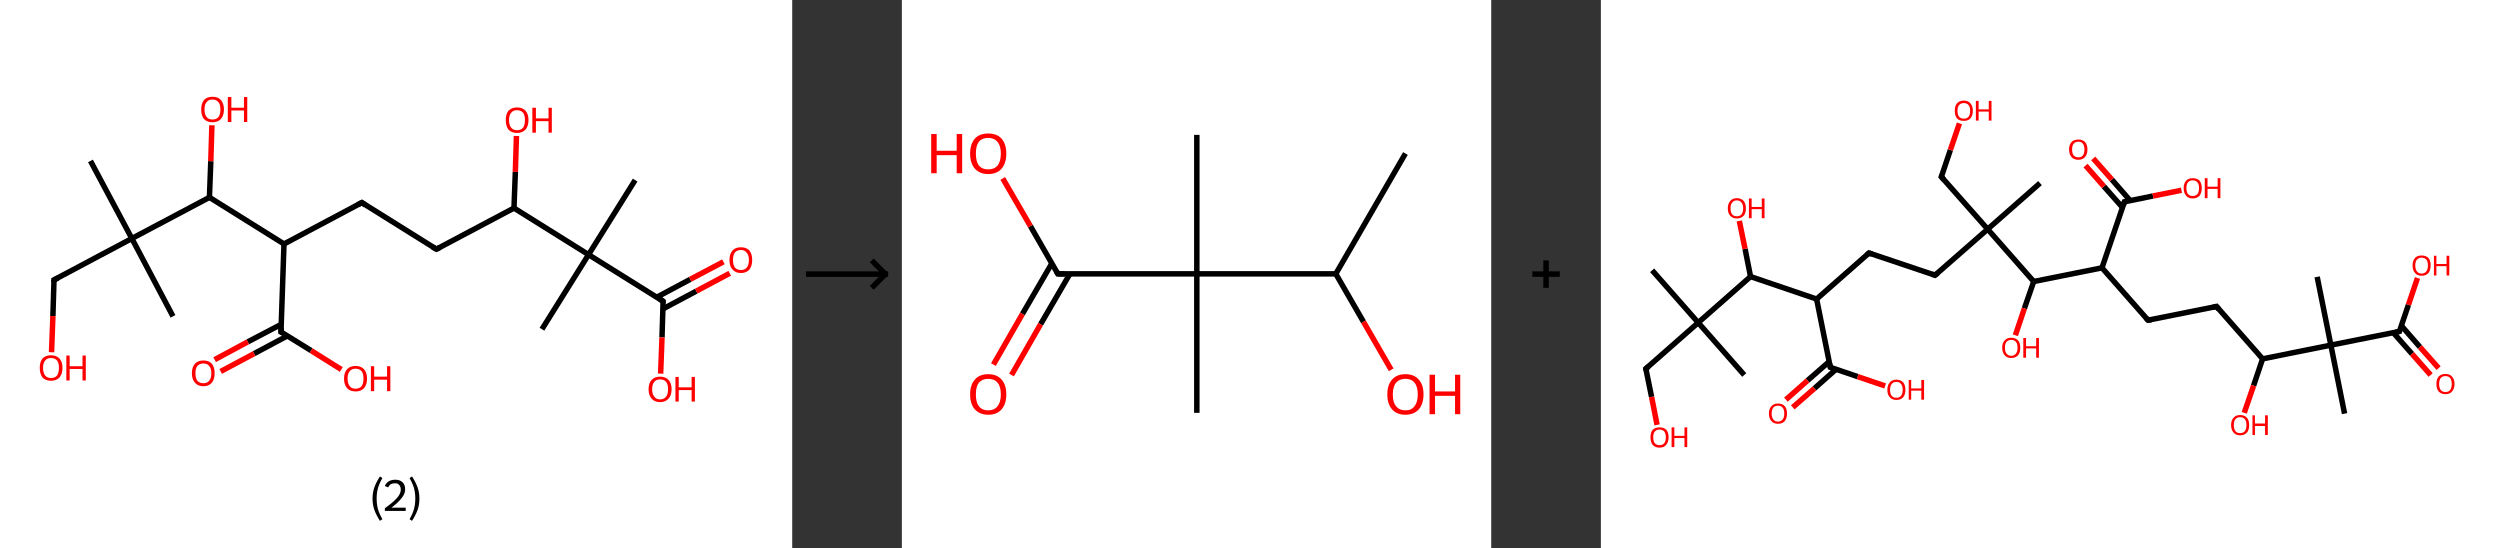 <?xml version='1.0' encoding='ASCII' standalone='yes'?>
<svg xmlns="http://www.w3.org/2000/svg" xmlns:xlink="http://www.w3.org/1999/xlink" version="1.1" width="912.0px" viewBox="0 0 912.0 200.0" height="200.0px">
  <rect x="0" y="0" width="912.0" height="200.0" fill="#333333" stroke="none"/>
  <g>
    <g transform="translate(0, 0) scale(1 1) "><!-- END OF HEADER -->
<rect style="opacity:1.0;fill:#FFFFFF;stroke:none" width="289.0" height="200.0" x="0.0" y="0.0"> </rect>
<path class="bond-0 atom-0 atom-1" d="M 33.0,58.7 L 48.1,87.0" style="fill:none;fill-rule:evenodd;stroke:#000000;stroke-width:2.0px;stroke-linecap:butt;stroke-linejoin:miter;stroke-opacity:1"/>
<path class="bond-1 atom-1 atom-2" d="M 48.1,87.0 L 63.1,115.4" style="fill:none;fill-rule:evenodd;stroke:#000000;stroke-width:2.0px;stroke-linecap:butt;stroke-linejoin:miter;stroke-opacity:1"/>
<path class="bond-2 atom-1 atom-3" d="M 48.1,87.0 L 19.7,102.1" style="fill:none;fill-rule:evenodd;stroke:#000000;stroke-width:2.0px;stroke-linecap:butt;stroke-linejoin:miter;stroke-opacity:1"/>
<path class="bond-3 atom-3 atom-4" d="M 19.7,102.1 L 19.3,115.3" style="fill:none;fill-rule:evenodd;stroke:#000000;stroke-width:2.0px;stroke-linecap:butt;stroke-linejoin:miter;stroke-opacity:1"/>
<path class="bond-3 atom-3 atom-4" d="M 19.3,115.3 L 18.8,128.5" style="fill:none;fill-rule:evenodd;stroke:#FF0000;stroke-width:2.0px;stroke-linecap:butt;stroke-linejoin:miter;stroke-opacity:1"/>
<path class="bond-4 atom-1 atom-5" d="M 48.1,87.0 L 76.4,72.0" style="fill:none;fill-rule:evenodd;stroke:#000000;stroke-width:2.0px;stroke-linecap:butt;stroke-linejoin:miter;stroke-opacity:1"/>
<path class="bond-5 atom-5 atom-6" d="M 76.4,72.0 L 76.9,58.8" style="fill:none;fill-rule:evenodd;stroke:#000000;stroke-width:2.0px;stroke-linecap:butt;stroke-linejoin:miter;stroke-opacity:1"/>
<path class="bond-5 atom-5 atom-6" d="M 76.9,58.8 L 77.3,45.7" style="fill:none;fill-rule:evenodd;stroke:#FF0000;stroke-width:2.0px;stroke-linecap:butt;stroke-linejoin:miter;stroke-opacity:1"/>
<path class="bond-6 atom-5 atom-7" d="M 76.4,72.0 L 103.6,89.0" style="fill:none;fill-rule:evenodd;stroke:#000000;stroke-width:2.0px;stroke-linecap:butt;stroke-linejoin:miter;stroke-opacity:1"/>
<path class="bond-7 atom-7 atom-8" d="M 103.6,89.0 L 132.0,73.9" style="fill:none;fill-rule:evenodd;stroke:#000000;stroke-width:2.0px;stroke-linecap:butt;stroke-linejoin:miter;stroke-opacity:1"/>
<path class="bond-8 atom-8 atom-9" d="M 132.0,73.9 L 159.2,90.9" style="fill:none;fill-rule:evenodd;stroke:#000000;stroke-width:2.0px;stroke-linecap:butt;stroke-linejoin:miter;stroke-opacity:1"/>
<path class="bond-9 atom-9 atom-10" d="M 159.2,90.9 L 187.5,75.9" style="fill:none;fill-rule:evenodd;stroke:#000000;stroke-width:2.0px;stroke-linecap:butt;stroke-linejoin:miter;stroke-opacity:1"/>
<path class="bond-10 atom-10 atom-11" d="M 187.5,75.9 L 188.0,62.7" style="fill:none;fill-rule:evenodd;stroke:#000000;stroke-width:2.0px;stroke-linecap:butt;stroke-linejoin:miter;stroke-opacity:1"/>
<path class="bond-10 atom-10 atom-11" d="M 188.0,62.7 L 188.4,49.6" style="fill:none;fill-rule:evenodd;stroke:#FF0000;stroke-width:2.0px;stroke-linecap:butt;stroke-linejoin:miter;stroke-opacity:1"/>
<path class="bond-11 atom-10 atom-12" d="M 187.5,75.9 L 214.7,92.9" style="fill:none;fill-rule:evenodd;stroke:#000000;stroke-width:2.0px;stroke-linecap:butt;stroke-linejoin:miter;stroke-opacity:1"/>
<path class="bond-12 atom-12 atom-13" d="M 214.7,92.9 L 197.7,120.1" style="fill:none;fill-rule:evenodd;stroke:#000000;stroke-width:2.0px;stroke-linecap:butt;stroke-linejoin:miter;stroke-opacity:1"/>
<path class="bond-13 atom-12 atom-14" d="M 214.7,92.9 L 231.7,65.7" style="fill:none;fill-rule:evenodd;stroke:#000000;stroke-width:2.0px;stroke-linecap:butt;stroke-linejoin:miter;stroke-opacity:1"/>
<path class="bond-14 atom-12 atom-15" d="M 214.7,92.9 L 241.9,109.9" style="fill:none;fill-rule:evenodd;stroke:#000000;stroke-width:2.0px;stroke-linecap:butt;stroke-linejoin:miter;stroke-opacity:1"/>
<path class="bond-15 atom-15 atom-16" d="M 241.8,112.7 L 254.0,106.2" style="fill:none;fill-rule:evenodd;stroke:#000000;stroke-width:2.0px;stroke-linecap:butt;stroke-linejoin:miter;stroke-opacity:1"/>
<path class="bond-15 atom-15 atom-16" d="M 254.0,106.2 L 266.2,99.7" style="fill:none;fill-rule:evenodd;stroke:#FF0000;stroke-width:2.0px;stroke-linecap:butt;stroke-linejoin:miter;stroke-opacity:1"/>
<path class="bond-15 atom-15 atom-16" d="M 239.6,108.4 L 251.8,101.9" style="fill:none;fill-rule:evenodd;stroke:#000000;stroke-width:2.0px;stroke-linecap:butt;stroke-linejoin:miter;stroke-opacity:1"/>
<path class="bond-15 atom-15 atom-16" d="M 251.8,101.9 L 263.9,95.5" style="fill:none;fill-rule:evenodd;stroke:#FF0000;stroke-width:2.0px;stroke-linecap:butt;stroke-linejoin:miter;stroke-opacity:1"/>
<path class="bond-16 atom-15 atom-17" d="M 241.9,109.9 L 241.5,123.1" style="fill:none;fill-rule:evenodd;stroke:#000000;stroke-width:2.0px;stroke-linecap:butt;stroke-linejoin:miter;stroke-opacity:1"/>
<path class="bond-16 atom-15 atom-17" d="M 241.5,123.1 L 241.0,136.3" style="fill:none;fill-rule:evenodd;stroke:#FF0000;stroke-width:2.0px;stroke-linecap:butt;stroke-linejoin:miter;stroke-opacity:1"/>
<path class="bond-17 atom-7 atom-18" d="M 103.6,89.0 L 102.5,121.1" style="fill:none;fill-rule:evenodd;stroke:#000000;stroke-width:2.0px;stroke-linecap:butt;stroke-linejoin:miter;stroke-opacity:1"/>
<path class="bond-18 atom-18 atom-19" d="M 102.6,118.3 L 90.4,124.7" style="fill:none;fill-rule:evenodd;stroke:#000000;stroke-width:2.0px;stroke-linecap:butt;stroke-linejoin:miter;stroke-opacity:1"/>
<path class="bond-18 atom-18 atom-19" d="M 90.4,124.7 L 78.3,131.2" style="fill:none;fill-rule:evenodd;stroke:#FF0000;stroke-width:2.0px;stroke-linecap:butt;stroke-linejoin:miter;stroke-opacity:1"/>
<path class="bond-18 atom-18 atom-19" d="M 104.9,122.5 L 92.7,129.0" style="fill:none;fill-rule:evenodd;stroke:#000000;stroke-width:2.0px;stroke-linecap:butt;stroke-linejoin:miter;stroke-opacity:1"/>
<path class="bond-18 atom-18 atom-19" d="M 92.7,129.0 L 80.5,135.5" style="fill:none;fill-rule:evenodd;stroke:#FF0000;stroke-width:2.0px;stroke-linecap:butt;stroke-linejoin:miter;stroke-opacity:1"/>
<path class="bond-19 atom-18 atom-20" d="M 102.5,121.1 L 113.5,127.9" style="fill:none;fill-rule:evenodd;stroke:#000000;stroke-width:2.0px;stroke-linecap:butt;stroke-linejoin:miter;stroke-opacity:1"/>
<path class="bond-19 atom-18 atom-20" d="M 113.5,127.9 L 124.5,134.8" style="fill:none;fill-rule:evenodd;stroke:#FF0000;stroke-width:2.0px;stroke-linecap:butt;stroke-linejoin:miter;stroke-opacity:1"/>
<path d="M 21.2,101.4 L 19.7,102.1 L 19.7,102.8" style="fill:none;stroke:#000000;stroke-width:2.0px;stroke-linecap:butt;stroke-linejoin:miter;stroke-opacity:1;"/>
<path d="M 130.5,74.7 L 132.0,73.9 L 133.3,74.8" style="fill:none;stroke:#000000;stroke-width:2.0px;stroke-linecap:butt;stroke-linejoin:miter;stroke-opacity:1;"/>
<path d="M 157.8,90.1 L 159.2,90.9 L 160.6,90.2" style="fill:none;stroke:#000000;stroke-width:2.0px;stroke-linecap:butt;stroke-linejoin:miter;stroke-opacity:1;"/>
<path d="M 240.6,109.0 L 241.9,109.9 L 241.9,110.5" style="fill:none;stroke:#000000;stroke-width:2.0px;stroke-linecap:butt;stroke-linejoin:miter;stroke-opacity:1;"/>
<path d="M 102.6,119.5 L 102.5,121.1 L 103.1,121.4" style="fill:none;stroke:#000000;stroke-width:2.0px;stroke-linecap:butt;stroke-linejoin:miter;stroke-opacity:1;"/>
<path class="atom-4" d="M 14.5 134.2 Q 14.5 132.0, 15.5 130.8 Q 16.6 129.6, 18.6 129.6 Q 20.6 129.6, 21.7 130.8 Q 22.8 132.0, 22.8 134.2 Q 22.8 136.4, 21.7 137.7 Q 20.6 138.9, 18.6 138.9 Q 16.6 138.9, 15.5 137.7 Q 14.5 136.4, 14.5 134.2 M 18.6 137.9 Q 20.0 137.9, 20.8 137.0 Q 21.5 136.0, 21.5 134.2 Q 21.5 132.4, 20.8 131.5 Q 20.0 130.6, 18.6 130.6 Q 17.2 130.6, 16.5 131.5 Q 15.7 132.4, 15.7 134.2 Q 15.7 136.0, 16.5 137.0 Q 17.2 137.9, 18.6 137.9 " fill="#FF0000"/>
<path class="atom-4" d="M 24.2 129.7 L 25.4 129.7 L 25.4 133.6 L 30.1 133.6 L 30.1 129.7 L 31.3 129.7 L 31.3 138.8 L 30.1 138.8 L 30.1 134.6 L 25.4 134.6 L 25.4 138.8 L 24.2 138.8 L 24.2 129.7 " fill="#FF0000"/>
<path class="atom-6" d="M 73.4 39.9 Q 73.4 37.8, 74.4 36.5 Q 75.5 35.3, 77.5 35.3 Q 79.6 35.3, 80.6 36.5 Q 81.7 37.8, 81.7 39.9 Q 81.7 42.1, 80.6 43.4 Q 79.5 44.6, 77.5 44.6 Q 75.5 44.6, 74.4 43.4 Q 73.4 42.2, 73.4 39.9 M 77.5 43.6 Q 78.9 43.6, 79.7 42.7 Q 80.4 41.8, 80.4 39.9 Q 80.4 38.1, 79.7 37.3 Q 78.9 36.3, 77.5 36.3 Q 76.1 36.3, 75.4 37.2 Q 74.6 38.1, 74.6 39.9 Q 74.6 41.8, 75.4 42.7 Q 76.1 43.6, 77.5 43.6 " fill="#FF0000"/>
<path class="atom-6" d="M 83.1 35.4 L 84.4 35.4 L 84.4 39.3 L 89.0 39.3 L 89.0 35.4 L 90.2 35.4 L 90.2 44.5 L 89.0 44.5 L 89.0 40.3 L 84.4 40.3 L 84.4 44.5 L 83.1 44.5 L 83.1 35.4 " fill="#FF0000"/>
<path class="atom-11" d="M 184.5 43.8 Q 184.5 41.6, 185.5 40.4 Q 186.6 39.2, 188.6 39.2 Q 190.7 39.2, 191.7 40.4 Q 192.8 41.6, 192.8 43.8 Q 192.8 46.0, 191.7 47.3 Q 190.6 48.5, 188.6 48.5 Q 186.6 48.5, 185.5 47.3 Q 184.5 46.0, 184.5 43.8 M 188.6 47.5 Q 190.0 47.5, 190.8 46.6 Q 191.5 45.6, 191.5 43.8 Q 191.5 42.0, 190.8 41.1 Q 190.0 40.2, 188.6 40.2 Q 187.2 40.2, 186.5 41.1 Q 185.7 42.0, 185.7 43.8 Q 185.7 45.7, 186.5 46.6 Q 187.2 47.5, 188.6 47.5 " fill="#FF0000"/>
<path class="atom-11" d="M 194.2 39.3 L 195.5 39.3 L 195.5 43.2 L 200.1 43.2 L 200.1 39.3 L 201.3 39.3 L 201.3 48.4 L 200.1 48.4 L 200.1 44.2 L 195.5 44.2 L 195.5 48.4 L 194.2 48.4 L 194.2 39.3 " fill="#FF0000"/>
<path class="atom-16" d="M 266.1 94.8 Q 266.1 92.7, 267.2 91.4 Q 268.3 90.2, 270.3 90.2 Q 272.3 90.2, 273.4 91.4 Q 274.4 92.7, 274.4 94.8 Q 274.4 97.0, 273.4 98.3 Q 272.3 99.6, 270.3 99.6 Q 268.3 99.6, 267.2 98.3 Q 266.1 97.1, 266.1 94.8 M 270.3 98.5 Q 271.7 98.5, 272.4 97.6 Q 273.2 96.7, 273.2 94.8 Q 273.2 93.1, 272.4 92.2 Q 271.7 91.2, 270.3 91.2 Q 268.9 91.2, 268.1 92.1 Q 267.4 93.0, 267.4 94.8 Q 267.4 96.7, 268.1 97.6 Q 268.9 98.5, 270.3 98.5 " fill="#FF0000"/>
<path class="atom-17" d="M 236.6 142.0 Q 236.6 139.8, 237.7 138.6 Q 238.8 137.4, 240.8 137.4 Q 242.8 137.4, 243.9 138.6 Q 245.0 139.8, 245.0 142.0 Q 245.0 144.2, 243.9 145.4 Q 242.8 146.7, 240.8 146.7 Q 238.8 146.7, 237.7 145.4 Q 236.6 144.2, 236.6 142.0 M 240.8 145.7 Q 242.2 145.7, 243.0 144.7 Q 243.7 143.8, 243.7 142.0 Q 243.7 140.2, 243.0 139.3 Q 242.2 138.4, 240.8 138.4 Q 239.4 138.4, 238.7 139.3 Q 237.9 140.2, 237.9 142.0 Q 237.9 143.8, 238.7 144.7 Q 239.4 145.7, 240.8 145.7 " fill="#FF0000"/>
<path class="atom-17" d="M 246.4 137.5 L 247.6 137.5 L 247.6 141.3 L 252.3 141.3 L 252.3 137.5 L 253.5 137.5 L 253.5 146.5 L 252.3 146.5 L 252.3 142.3 L 247.6 142.3 L 247.6 146.5 L 246.4 146.5 L 246.4 137.5 " fill="#FF0000"/>
<path class="atom-19" d="M 70.0 136.1 Q 70.0 134.0, 71.1 132.7 Q 72.2 131.5, 74.2 131.5 Q 76.2 131.5, 77.3 132.7 Q 78.3 134.0, 78.3 136.1 Q 78.3 138.4, 77.3 139.6 Q 76.2 140.9, 74.2 140.9 Q 72.2 140.9, 71.1 139.6 Q 70.0 138.4, 70.0 136.1 M 74.2 139.8 Q 75.6 139.8, 76.3 138.9 Q 77.1 138.0, 77.1 136.1 Q 77.1 134.4, 76.3 133.5 Q 75.6 132.6, 74.2 132.6 Q 72.8 132.6, 72.0 133.5 Q 71.3 134.4, 71.3 136.1 Q 71.3 138.0, 72.0 138.9 Q 72.8 139.8, 74.2 139.8 " fill="#FF0000"/>
<path class="atom-20" d="M 125.5 138.1 Q 125.5 135.9, 126.6 134.7 Q 127.7 133.5, 129.7 133.5 Q 131.7 133.5, 132.8 134.7 Q 133.9 135.9, 133.9 138.1 Q 133.9 140.3, 132.8 141.6 Q 131.7 142.8, 129.7 142.8 Q 127.7 142.8, 126.6 141.6 Q 125.5 140.3, 125.5 138.1 M 129.7 141.8 Q 131.1 141.8, 131.9 140.9 Q 132.6 139.9, 132.6 138.1 Q 132.6 136.3, 131.9 135.4 Q 131.1 134.5, 129.7 134.5 Q 128.3 134.5, 127.6 135.4 Q 126.8 136.3, 126.8 138.1 Q 126.8 139.9, 127.6 140.9 Q 128.3 141.8, 129.7 141.8 " fill="#FF0000"/>
<path class="atom-20" d="M 135.3 133.6 L 136.5 133.6 L 136.5 137.4 L 141.2 137.4 L 141.2 133.6 L 142.4 133.6 L 142.4 142.7 L 141.2 142.7 L 141.2 138.5 L 136.5 138.5 L 136.5 142.7 L 135.3 142.7 L 135.3 133.6 " fill="#FF0000"/>
<path class="legend" d="M 135.9 181.9 Q 135.9 179.6, 136.6 177.7 Q 137.3 175.8, 138.6 173.8 L 139.5 174.4 Q 138.4 176.3, 137.9 178.0 Q 137.4 179.7, 137.4 181.9 Q 137.4 184.0, 137.9 185.8 Q 138.4 187.5, 139.5 189.4 L 138.6 190.0 Q 137.3 188.0, 136.6 186.1 Q 135.9 184.2, 135.9 181.9 " fill="#000000"/>
<path class="legend" d="M 140.4 177.3 Q 140.8 176.2, 141.8 175.6 Q 142.8 175.0, 144.2 175.0 Q 145.9 175.0, 146.8 175.9 Q 147.8 176.8, 147.8 178.5 Q 147.8 180.2, 146.5 181.7 Q 145.3 183.3, 142.8 185.2 L 148.0 185.2 L 148.0 186.4 L 140.4 186.4 L 140.4 185.4 Q 142.5 183.9, 143.7 182.8 Q 145.0 181.6, 145.6 180.6 Q 146.2 179.6, 146.2 178.6 Q 146.2 177.5, 145.6 176.9 Q 145.1 176.3, 144.2 176.3 Q 143.2 176.3, 142.6 176.6 Q 142.0 177.0, 141.6 177.8 L 140.4 177.3 " fill="#000000"/>
<path class="legend" d="M 153.0 181.9 Q 153.0 184.2, 152.3 186.1 Q 151.6 188.0, 150.3 190.0 L 149.4 189.4 Q 150.5 187.5, 151.0 185.8 Q 151.5 184.0, 151.5 181.9 Q 151.5 179.7, 151.0 178.0 Q 150.5 176.3, 149.4 174.4 L 150.3 173.8 Q 151.6 175.8, 152.3 177.7 Q 153.0 179.6, 153.0 181.9 " fill="#000000"/>
</g>
    <g transform="translate(289.0, 0) scale(1 1) "><line x1="5" y1="100" x2="35" y2="100" style="stroke:rgb(0,0,0);stroke-width:2"/>
  <line x1="34" y1="100" x2="29" y2="95" style="stroke:rgb(0,0,0);stroke-width:2"/>
  <line x1="34" y1="100" x2="29" y2="105" style="stroke:rgb(0,0,0);stroke-width:2"/>
</g>
    <g transform="translate(329.0, 0) scale(1 1) "><!-- END OF HEADER -->
<rect style="opacity:1.0;fill:#FFFFFF;stroke:none" width="215.0" height="200.0" x="0.0" y="0.0"> </rect>
<path class="bond-0 atom-0 atom-1" d="M 183.7,56.0 L 158.3,99.9" style="fill:none;fill-rule:evenodd;stroke:#000000;stroke-width:2.0px;stroke-linecap:butt;stroke-linejoin:miter;stroke-opacity:1"/>
<path class="bond-1 atom-1 atom-2" d="M 158.3,99.9 L 168.4,117.4" style="fill:none;fill-rule:evenodd;stroke:#000000;stroke-width:2.0px;stroke-linecap:butt;stroke-linejoin:miter;stroke-opacity:1"/>
<path class="bond-1 atom-1 atom-2" d="M 168.4,117.4 L 178.5,134.9" style="fill:none;fill-rule:evenodd;stroke:#FF0000;stroke-width:2.0px;stroke-linecap:butt;stroke-linejoin:miter;stroke-opacity:1"/>
<path class="bond-2 atom-1 atom-3" d="M 158.3,99.9 L 107.6,99.9" style="fill:none;fill-rule:evenodd;stroke:#000000;stroke-width:2.0px;stroke-linecap:butt;stroke-linejoin:miter;stroke-opacity:1"/>
<path class="bond-3 atom-3 atom-4" d="M 107.6,99.9 L 107.6,49.2" style="fill:none;fill-rule:evenodd;stroke:#000000;stroke-width:2.0px;stroke-linecap:butt;stroke-linejoin:miter;stroke-opacity:1"/>
<path class="bond-4 atom-3 atom-5" d="M 107.6,99.9 L 107.6,150.6" style="fill:none;fill-rule:evenodd;stroke:#000000;stroke-width:2.0px;stroke-linecap:butt;stroke-linejoin:miter;stroke-opacity:1"/>
<path class="bond-5 atom-3 atom-6" d="M 107.6,99.9 L 56.9,99.9" style="fill:none;fill-rule:evenodd;stroke:#000000;stroke-width:2.0px;stroke-linecap:butt;stroke-linejoin:miter;stroke-opacity:1"/>
<path class="bond-6 atom-6 atom-7" d="M 54.7,96.1 L 44.0,114.5" style="fill:none;fill-rule:evenodd;stroke:#000000;stroke-width:2.0px;stroke-linecap:butt;stroke-linejoin:miter;stroke-opacity:1"/>
<path class="bond-6 atom-6 atom-7" d="M 44.0,114.5 L 33.4,133.0" style="fill:none;fill-rule:evenodd;stroke:#FF0000;stroke-width:2.0px;stroke-linecap:butt;stroke-linejoin:miter;stroke-opacity:1"/>
<path class="bond-6 atom-6 atom-7" d="M 61.3,99.9 L 50.6,118.3" style="fill:none;fill-rule:evenodd;stroke:#000000;stroke-width:2.0px;stroke-linecap:butt;stroke-linejoin:miter;stroke-opacity:1"/>
<path class="bond-6 atom-6 atom-7" d="M 50.6,118.3 L 40.0,136.8" style="fill:none;fill-rule:evenodd;stroke:#FF0000;stroke-width:2.0px;stroke-linecap:butt;stroke-linejoin:miter;stroke-opacity:1"/>
<path class="bond-7 atom-6 atom-8" d="M 56.9,99.9 L 46.9,82.5" style="fill:none;fill-rule:evenodd;stroke:#000000;stroke-width:2.0px;stroke-linecap:butt;stroke-linejoin:miter;stroke-opacity:1"/>
<path class="bond-7 atom-6 atom-8" d="M 46.9,82.5 L 36.8,65.1" style="fill:none;fill-rule:evenodd;stroke:#FF0000;stroke-width:2.0px;stroke-linecap:butt;stroke-linejoin:miter;stroke-opacity:1"/>
<path d="M 59.4,99.9 L 56.9,99.9 L 56.4,99.0" style="fill:none;stroke:#000000;stroke-width:2.0px;stroke-linecap:butt;stroke-linejoin:miter;stroke-opacity:1;"/>
<path class="atom-2" d="M 177.1 143.9 Q 177.1 140.4, 178.8 138.5 Q 180.5 136.5, 183.7 136.5 Q 186.9 136.5, 188.6 138.5 Q 190.3 140.4, 190.3 143.9 Q 190.3 147.3, 188.6 149.3 Q 186.8 151.3, 183.7 151.3 Q 180.5 151.3, 178.8 149.3 Q 177.1 147.4, 177.1 143.9 M 183.7 149.7 Q 185.9 149.7, 187.0 148.2 Q 188.2 146.7, 188.2 143.9 Q 188.2 141.0, 187.0 139.6 Q 185.9 138.2, 183.7 138.2 Q 181.5 138.2, 180.3 139.6 Q 179.1 141.0, 179.1 143.9 Q 179.1 146.8, 180.3 148.2 Q 181.5 149.7, 183.7 149.7 " fill="#FF0000"/>
<path class="atom-2" d="M 192.5 136.7 L 194.5 136.7 L 194.5 142.8 L 201.8 142.8 L 201.8 136.7 L 203.7 136.7 L 203.7 151.1 L 201.8 151.1 L 201.8 144.4 L 194.5 144.4 L 194.5 151.1 L 192.5 151.1 L 192.5 136.7 " fill="#FF0000"/>
<path class="atom-7" d="M 24.9 143.9 Q 24.9 140.4, 26.6 138.5 Q 28.3 136.5, 31.5 136.5 Q 34.7 136.5, 36.4 138.5 Q 38.1 140.4, 38.1 143.9 Q 38.1 147.3, 36.4 149.3 Q 34.7 151.3, 31.5 151.3 Q 28.4 151.3, 26.6 149.3 Q 24.9 147.4, 24.9 143.9 M 31.5 149.7 Q 33.7 149.7, 34.9 148.2 Q 36.1 146.7, 36.1 143.9 Q 36.1 141.0, 34.9 139.6 Q 33.7 138.2, 31.5 138.2 Q 29.3 138.2, 28.1 139.6 Q 27.0 141.0, 27.0 143.9 Q 27.0 146.8, 28.1 148.2 Q 29.3 149.7, 31.5 149.7 " fill="#FF0000"/>
<path class="atom-8" d="M 10.7 48.9 L 12.7 48.9 L 12.7 55.0 L 20.0 55.0 L 20.0 48.9 L 22.0 48.9 L 22.0 63.2 L 20.0 63.2 L 20.0 56.6 L 12.7 56.6 L 12.7 63.2 L 10.7 63.2 L 10.7 48.9 " fill="#FF0000"/>
<path class="atom-8" d="M 24.9 56.0 Q 24.9 52.6, 26.6 50.6 Q 28.3 48.7, 31.5 48.7 Q 34.7 48.7, 36.4 50.6 Q 38.1 52.6, 38.1 56.0 Q 38.1 59.5, 36.4 61.5 Q 34.7 63.5, 31.5 63.5 Q 28.4 63.5, 26.6 61.5 Q 24.9 59.5, 24.9 56.0 M 31.5 61.8 Q 33.7 61.8, 34.9 60.4 Q 36.1 58.9, 36.1 56.0 Q 36.1 53.2, 34.9 51.8 Q 33.7 50.3, 31.5 50.3 Q 29.3 50.3, 28.1 51.7 Q 27.0 53.2, 27.0 56.0 Q 27.0 58.9, 28.1 60.4 Q 29.3 61.8, 31.5 61.8 " fill="#FF0000"/>
</g>
    <g transform="translate(544.0, 0) scale(1 1) "><line x1="15" y1="100" x2="25" y2="100" style="stroke:rgb(0,0,0);stroke-width:2"/>
  <line x1="20" y1="95" x2="20" y2="105" style="stroke:rgb(0,0,0);stroke-width:2"/>
</g>
    <g transform="translate(584.0, 0) scale(1 1) "><!-- END OF HEADER -->
<rect style="opacity:1.0;fill:#FFFFFF;stroke:none" width="328.0" height="200.0" x="0.0" y="0.0"> </rect>
<path class="bond-0 atom-0 atom-1" d="M 18.7,98.6 L 35.5,117.7" style="fill:none;fill-rule:evenodd;stroke:#000000;stroke-width:2.0px;stroke-linecap:butt;stroke-linejoin:miter;stroke-opacity:1"/>
<path class="bond-1 atom-1 atom-2" d="M 35.5,117.7 L 52.3,136.8" style="fill:none;fill-rule:evenodd;stroke:#000000;stroke-width:2.0px;stroke-linecap:butt;stroke-linejoin:miter;stroke-opacity:1"/>
<path class="bond-2 atom-1 atom-3" d="M 35.5,117.7 L 16.4,134.5" style="fill:none;fill-rule:evenodd;stroke:#000000;stroke-width:2.0px;stroke-linecap:butt;stroke-linejoin:miter;stroke-opacity:1"/>
<path class="bond-3 atom-3 atom-4" d="M 16.4,134.5 L 18.5,144.8" style="fill:none;fill-rule:evenodd;stroke:#000000;stroke-width:2.0px;stroke-linecap:butt;stroke-linejoin:miter;stroke-opacity:1"/>
<path class="bond-3 atom-3 atom-4" d="M 18.5,144.8 L 20.5,155.0" style="fill:none;fill-rule:evenodd;stroke:#FF0000;stroke-width:2.0px;stroke-linecap:butt;stroke-linejoin:miter;stroke-opacity:1"/>
<path class="bond-4 atom-1 atom-5" d="M 35.5,117.7 L 54.6,100.9" style="fill:none;fill-rule:evenodd;stroke:#000000;stroke-width:2.0px;stroke-linecap:butt;stroke-linejoin:miter;stroke-opacity:1"/>
<path class="bond-5 atom-5 atom-6" d="M 54.6,100.9 L 52.6,90.8" style="fill:none;fill-rule:evenodd;stroke:#000000;stroke-width:2.0px;stroke-linecap:butt;stroke-linejoin:miter;stroke-opacity:1"/>
<path class="bond-5 atom-5 atom-6" d="M 52.6,90.8 L 50.5,80.6" style="fill:none;fill-rule:evenodd;stroke:#FF0000;stroke-width:2.0px;stroke-linecap:butt;stroke-linejoin:miter;stroke-opacity:1"/>
<path class="bond-6 atom-5 atom-7" d="M 54.6,100.9 L 78.7,109.1" style="fill:none;fill-rule:evenodd;stroke:#000000;stroke-width:2.0px;stroke-linecap:butt;stroke-linejoin:miter;stroke-opacity:1"/>
<path class="bond-7 atom-7 atom-8" d="M 78.7,109.1 L 97.8,92.3" style="fill:none;fill-rule:evenodd;stroke:#000000;stroke-width:2.0px;stroke-linecap:butt;stroke-linejoin:miter;stroke-opacity:1"/>
<path class="bond-8 atom-8 atom-9" d="M 97.8,92.3 L 121.9,100.4" style="fill:none;fill-rule:evenodd;stroke:#000000;stroke-width:2.0px;stroke-linecap:butt;stroke-linejoin:miter;stroke-opacity:1"/>
<path class="bond-9 atom-9 atom-10" d="M 121.9,100.4 L 141.1,83.6" style="fill:none;fill-rule:evenodd;stroke:#000000;stroke-width:2.0px;stroke-linecap:butt;stroke-linejoin:miter;stroke-opacity:1"/>
<path class="bond-10 atom-10 atom-11" d="M 141.1,83.6 L 160.2,66.8" style="fill:none;fill-rule:evenodd;stroke:#000000;stroke-width:2.0px;stroke-linecap:butt;stroke-linejoin:miter;stroke-opacity:1"/>
<path class="bond-11 atom-10 atom-12" d="M 141.1,83.6 L 124.2,64.5" style="fill:none;fill-rule:evenodd;stroke:#000000;stroke-width:2.0px;stroke-linecap:butt;stroke-linejoin:miter;stroke-opacity:1"/>
<path class="bond-12 atom-12 atom-13" d="M 124.2,64.5 L 127.5,54.7" style="fill:none;fill-rule:evenodd;stroke:#000000;stroke-width:2.0px;stroke-linecap:butt;stroke-linejoin:miter;stroke-opacity:1"/>
<path class="bond-12 atom-12 atom-13" d="M 127.5,54.7 L 130.8,45.0" style="fill:none;fill-rule:evenodd;stroke:#FF0000;stroke-width:2.0px;stroke-linecap:butt;stroke-linejoin:miter;stroke-opacity:1"/>
<path class="bond-13 atom-10 atom-14" d="M 141.1,83.6 L 157.9,102.7" style="fill:none;fill-rule:evenodd;stroke:#000000;stroke-width:2.0px;stroke-linecap:butt;stroke-linejoin:miter;stroke-opacity:1"/>
<path class="bond-14 atom-14 atom-15" d="M 157.9,102.7 L 154.5,112.5" style="fill:none;fill-rule:evenodd;stroke:#000000;stroke-width:2.0px;stroke-linecap:butt;stroke-linejoin:miter;stroke-opacity:1"/>
<path class="bond-14 atom-14 atom-15" d="M 154.5,112.5 L 151.2,122.3" style="fill:none;fill-rule:evenodd;stroke:#FF0000;stroke-width:2.0px;stroke-linecap:butt;stroke-linejoin:miter;stroke-opacity:1"/>
<path class="bond-15 atom-14 atom-16" d="M 157.9,102.7 L 182.8,97.7" style="fill:none;fill-rule:evenodd;stroke:#000000;stroke-width:2.0px;stroke-linecap:butt;stroke-linejoin:miter;stroke-opacity:1"/>
<path class="bond-16 atom-16 atom-17" d="M 182.8,97.7 L 199.6,116.8" style="fill:none;fill-rule:evenodd;stroke:#000000;stroke-width:2.0px;stroke-linecap:butt;stroke-linejoin:miter;stroke-opacity:1"/>
<path class="bond-17 atom-17 atom-18" d="M 199.6,116.8 L 224.6,111.8" style="fill:none;fill-rule:evenodd;stroke:#000000;stroke-width:2.0px;stroke-linecap:butt;stroke-linejoin:miter;stroke-opacity:1"/>
<path class="bond-18 atom-18 atom-19" d="M 224.6,111.8 L 241.4,130.9" style="fill:none;fill-rule:evenodd;stroke:#000000;stroke-width:2.0px;stroke-linecap:butt;stroke-linejoin:miter;stroke-opacity:1"/>
<path class="bond-19 atom-19 atom-20" d="M 241.4,130.9 L 238.1,140.7" style="fill:none;fill-rule:evenodd;stroke:#000000;stroke-width:2.0px;stroke-linecap:butt;stroke-linejoin:miter;stroke-opacity:1"/>
<path class="bond-19 atom-19 atom-20" d="M 238.1,140.7 L 234.7,150.6" style="fill:none;fill-rule:evenodd;stroke:#FF0000;stroke-width:2.0px;stroke-linecap:butt;stroke-linejoin:miter;stroke-opacity:1"/>
<path class="bond-20 atom-19 atom-21" d="M 241.4,130.9 L 266.3,125.9" style="fill:none;fill-rule:evenodd;stroke:#000000;stroke-width:2.0px;stroke-linecap:butt;stroke-linejoin:miter;stroke-opacity:1"/>
<path class="bond-21 atom-21 atom-22" d="M 266.3,125.9 L 261.3,101.0" style="fill:none;fill-rule:evenodd;stroke:#000000;stroke-width:2.0px;stroke-linecap:butt;stroke-linejoin:miter;stroke-opacity:1"/>
<path class="bond-22 atom-21 atom-23" d="M 266.3,125.9 L 271.3,150.9" style="fill:none;fill-rule:evenodd;stroke:#000000;stroke-width:2.0px;stroke-linecap:butt;stroke-linejoin:miter;stroke-opacity:1"/>
<path class="bond-23 atom-21 atom-24" d="M 266.3,125.9 L 291.3,120.9" style="fill:none;fill-rule:evenodd;stroke:#000000;stroke-width:2.0px;stroke-linecap:butt;stroke-linejoin:miter;stroke-opacity:1"/>
<path class="bond-24 atom-24 atom-25" d="M 289.1,121.4 L 295.9,129.1" style="fill:none;fill-rule:evenodd;stroke:#000000;stroke-width:2.0px;stroke-linecap:butt;stroke-linejoin:miter;stroke-opacity:1"/>
<path class="bond-24 atom-24 atom-25" d="M 295.9,129.1 L 302.7,136.8" style="fill:none;fill-rule:evenodd;stroke:#FF0000;stroke-width:2.0px;stroke-linecap:butt;stroke-linejoin:miter;stroke-opacity:1"/>
<path class="bond-24 atom-24 atom-25" d="M 292.0,118.8 L 298.8,126.6" style="fill:none;fill-rule:evenodd;stroke:#000000;stroke-width:2.0px;stroke-linecap:butt;stroke-linejoin:miter;stroke-opacity:1"/>
<path class="bond-24 atom-24 atom-25" d="M 298.8,126.6 L 305.6,134.3" style="fill:none;fill-rule:evenodd;stroke:#FF0000;stroke-width:2.0px;stroke-linecap:butt;stroke-linejoin:miter;stroke-opacity:1"/>
<path class="bond-25 atom-24 atom-26" d="M 291.3,120.9 L 294.6,111.2" style="fill:none;fill-rule:evenodd;stroke:#000000;stroke-width:2.0px;stroke-linecap:butt;stroke-linejoin:miter;stroke-opacity:1"/>
<path class="bond-25 atom-24 atom-26" d="M 294.6,111.2 L 297.9,101.4" style="fill:none;fill-rule:evenodd;stroke:#FF0000;stroke-width:2.0px;stroke-linecap:butt;stroke-linejoin:miter;stroke-opacity:1"/>
<path class="bond-26 atom-16 atom-27" d="M 182.8,97.7 L 191.0,73.6" style="fill:none;fill-rule:evenodd;stroke:#000000;stroke-width:2.0px;stroke-linecap:butt;stroke-linejoin:miter;stroke-opacity:1"/>
<path class="bond-27 atom-27 atom-28" d="M 193.1,73.2 L 186.4,65.5" style="fill:none;fill-rule:evenodd;stroke:#000000;stroke-width:2.0px;stroke-linecap:butt;stroke-linejoin:miter;stroke-opacity:1"/>
<path class="bond-27 atom-27 atom-28" d="M 186.4,65.5 L 179.6,57.8" style="fill:none;fill-rule:evenodd;stroke:#FF0000;stroke-width:2.0px;stroke-linecap:butt;stroke-linejoin:miter;stroke-opacity:1"/>
<path class="bond-27 atom-27 atom-28" d="M 190.3,75.7 L 183.5,68.0" style="fill:none;fill-rule:evenodd;stroke:#000000;stroke-width:2.0px;stroke-linecap:butt;stroke-linejoin:miter;stroke-opacity:1"/>
<path class="bond-27 atom-27 atom-28" d="M 183.5,68.0 L 176.8,60.4" style="fill:none;fill-rule:evenodd;stroke:#FF0000;stroke-width:2.0px;stroke-linecap:butt;stroke-linejoin:miter;stroke-opacity:1"/>
<path class="bond-28 atom-27 atom-29" d="M 191.0,73.6 L 201.4,71.5" style="fill:none;fill-rule:evenodd;stroke:#000000;stroke-width:2.0px;stroke-linecap:butt;stroke-linejoin:miter;stroke-opacity:1"/>
<path class="bond-28 atom-27 atom-29" d="M 201.4,71.5 L 211.8,69.4" style="fill:none;fill-rule:evenodd;stroke:#FF0000;stroke-width:2.0px;stroke-linecap:butt;stroke-linejoin:miter;stroke-opacity:1"/>
<path class="bond-29 atom-7 atom-30" d="M 78.7,109.1 L 83.7,134.0" style="fill:none;fill-rule:evenodd;stroke:#000000;stroke-width:2.0px;stroke-linecap:butt;stroke-linejoin:miter;stroke-opacity:1"/>
<path class="bond-30 atom-30 atom-31" d="M 83.3,131.9 L 75.4,138.8" style="fill:none;fill-rule:evenodd;stroke:#000000;stroke-width:2.0px;stroke-linecap:butt;stroke-linejoin:miter;stroke-opacity:1"/>
<path class="bond-30 atom-30 atom-31" d="M 75.4,138.8 L 67.5,145.8" style="fill:none;fill-rule:evenodd;stroke:#FF0000;stroke-width:2.0px;stroke-linecap:butt;stroke-linejoin:miter;stroke-opacity:1"/>
<path class="bond-30 atom-30 atom-31" d="M 85.8,134.7 L 77.9,141.7" style="fill:none;fill-rule:evenodd;stroke:#000000;stroke-width:2.0px;stroke-linecap:butt;stroke-linejoin:miter;stroke-opacity:1"/>
<path class="bond-30 atom-30 atom-31" d="M 77.9,141.7 L 70.0,148.6" style="fill:none;fill-rule:evenodd;stroke:#FF0000;stroke-width:2.0px;stroke-linecap:butt;stroke-linejoin:miter;stroke-opacity:1"/>
<path class="bond-31 atom-30 atom-32" d="M 83.7,134.0 L 93.7,137.4" style="fill:none;fill-rule:evenodd;stroke:#000000;stroke-width:2.0px;stroke-linecap:butt;stroke-linejoin:miter;stroke-opacity:1"/>
<path class="bond-31 atom-30 atom-32" d="M 93.7,137.4 L 103.7,140.8" style="fill:none;fill-rule:evenodd;stroke:#FF0000;stroke-width:2.0px;stroke-linecap:butt;stroke-linejoin:miter;stroke-opacity:1"/>
<path d="M 17.4,133.7 L 16.4,134.5 L 16.5,135.1" style="fill:none;stroke:#000000;stroke-width:2.0px;stroke-linecap:butt;stroke-linejoin:miter;stroke-opacity:1;"/>
<path d="M 96.9,93.1 L 97.8,92.3 L 99.0,92.7" style="fill:none;stroke:#000000;stroke-width:2.0px;stroke-linecap:butt;stroke-linejoin:miter;stroke-opacity:1;"/>
<path d="M 120.7,100.0 L 121.9,100.4 L 122.9,99.6" style="fill:none;stroke:#000000;stroke-width:2.0px;stroke-linecap:butt;stroke-linejoin:miter;stroke-opacity:1;"/>
<path d="M 125.1,65.5 L 124.2,64.5 L 124.4,64.0" style="fill:none;stroke:#000000;stroke-width:2.0px;stroke-linecap:butt;stroke-linejoin:miter;stroke-opacity:1;"/>
<path d="M 198.8,115.9 L 199.6,116.8 L 200.9,116.6" style="fill:none;stroke:#000000;stroke-width:2.0px;stroke-linecap:butt;stroke-linejoin:miter;stroke-opacity:1;"/>
<path d="M 223.3,112.1 L 224.6,111.8 L 225.4,112.8" style="fill:none;stroke:#000000;stroke-width:2.0px;stroke-linecap:butt;stroke-linejoin:miter;stroke-opacity:1;"/>
<path d="M 290.0,121.2 L 291.3,120.9 L 291.4,120.4" style="fill:none;stroke:#000000;stroke-width:2.0px;stroke-linecap:butt;stroke-linejoin:miter;stroke-opacity:1;"/>
<path d="M 190.6,74.8 L 191.0,73.6 L 191.5,73.5" style="fill:none;stroke:#000000;stroke-width:2.0px;stroke-linecap:butt;stroke-linejoin:miter;stroke-opacity:1;"/>
<path d="M 83.5,132.8 L 83.7,134.0 L 84.2,134.2" style="fill:none;stroke:#000000;stroke-width:2.0px;stroke-linecap:butt;stroke-linejoin:miter;stroke-opacity:1;"/>
<path class="atom-4" d="M 18.1 159.5 Q 18.1 157.8, 18.9 156.8 Q 19.8 155.9, 21.4 155.9 Q 23.0 155.9, 23.9 156.8 Q 24.7 157.8, 24.7 159.5 Q 24.7 161.3, 23.8 162.3 Q 23.0 163.3, 21.4 163.3 Q 19.8 163.3, 18.9 162.3 Q 18.1 161.3, 18.1 159.5 M 21.4 162.4 Q 22.5 162.4, 23.1 161.7 Q 23.7 161.0, 23.7 159.5 Q 23.7 158.1, 23.1 157.4 Q 22.5 156.7, 21.4 156.7 Q 20.3 156.7, 19.7 157.4 Q 19.1 158.1, 19.1 159.5 Q 19.1 161.0, 19.7 161.7 Q 20.3 162.4, 21.4 162.4 " fill="#FF0000"/>
<path class="atom-4" d="M 25.8 155.9 L 26.8 155.9 L 26.8 159.0 L 30.5 159.0 L 30.5 155.9 L 31.5 155.9 L 31.5 163.1 L 30.5 163.1 L 30.5 159.8 L 26.8 159.8 L 26.8 163.1 L 25.8 163.1 L 25.8 155.9 " fill="#FF0000"/>
<path class="atom-6" d="M 46.3 76.0 Q 46.3 74.3, 47.2 73.3 Q 48.0 72.3, 49.6 72.3 Q 51.2 72.3, 52.1 73.3 Q 52.9 74.3, 52.9 76.0 Q 52.9 77.8, 52.1 78.7 Q 51.2 79.7, 49.6 79.7 Q 48.0 79.7, 47.2 78.7 Q 46.3 77.8, 46.3 76.0 M 49.6 78.9 Q 50.7 78.9, 51.3 78.2 Q 51.9 77.4, 51.9 76.0 Q 51.9 74.6, 51.3 73.9 Q 50.7 73.1, 49.6 73.1 Q 48.5 73.1, 47.9 73.9 Q 47.3 74.6, 47.3 76.0 Q 47.3 77.5, 47.9 78.2 Q 48.5 78.9, 49.6 78.9 " fill="#FF0000"/>
<path class="atom-6" d="M 54.0 72.4 L 55.0 72.4 L 55.0 75.5 L 58.7 75.5 L 58.7 72.4 L 59.7 72.4 L 59.7 79.6 L 58.7 79.6 L 58.7 76.3 L 55.0 76.3 L 55.0 79.6 L 54.0 79.6 L 54.0 72.4 " fill="#FF0000"/>
<path class="atom-13" d="M 129.1 40.4 Q 129.1 38.7, 129.9 37.7 Q 130.8 36.7, 132.4 36.7 Q 134.0 36.7, 134.8 37.7 Q 135.7 38.7, 135.7 40.4 Q 135.7 42.2, 134.8 43.2 Q 134.0 44.1, 132.4 44.1 Q 130.8 44.1, 129.9 43.2 Q 129.1 42.2, 129.1 40.4 M 132.4 43.3 Q 133.5 43.3, 134.1 42.6 Q 134.7 41.9, 134.7 40.4 Q 134.7 39.0, 134.1 38.3 Q 133.5 37.6, 132.4 37.6 Q 131.3 37.6, 130.7 38.3 Q 130.1 39.0, 130.1 40.4 Q 130.1 41.9, 130.7 42.6 Q 131.3 43.3, 132.4 43.3 " fill="#FF0000"/>
<path class="atom-13" d="M 136.8 36.8 L 137.8 36.8 L 137.8 39.9 L 141.5 39.9 L 141.5 36.8 L 142.5 36.8 L 142.5 44.0 L 141.5 44.0 L 141.5 40.7 L 137.8 40.7 L 137.8 44.0 L 136.8 44.0 L 136.8 36.8 " fill="#FF0000"/>
<path class="atom-15" d="M 146.4 126.8 Q 146.4 125.1, 147.3 124.2 Q 148.1 123.2, 149.7 123.2 Q 151.3 123.2, 152.2 124.2 Q 153.0 125.1, 153.0 126.8 Q 153.0 128.6, 152.2 129.6 Q 151.3 130.6, 149.7 130.6 Q 148.1 130.6, 147.3 129.6 Q 146.4 128.6, 146.4 126.8 M 149.7 129.8 Q 150.8 129.8, 151.4 129.0 Q 152.0 128.3, 152.0 126.8 Q 152.0 125.4, 151.4 124.7 Q 150.8 124.0, 149.7 124.0 Q 148.6 124.0, 148.0 124.7 Q 147.4 125.4, 147.4 126.8 Q 147.4 128.3, 148.0 129.0 Q 148.6 129.8, 149.7 129.8 " fill="#FF0000"/>
<path class="atom-15" d="M 154.1 123.3 L 155.1 123.3 L 155.1 126.3 L 158.8 126.3 L 158.8 123.3 L 159.8 123.3 L 159.8 130.5 L 158.8 130.5 L 158.8 127.1 L 155.1 127.1 L 155.1 130.5 L 154.1 130.5 L 154.1 123.3 " fill="#FF0000"/>
<path class="atom-20" d="M 229.9 155.1 Q 229.9 153.3, 230.8 152.4 Q 231.6 151.4, 233.2 151.4 Q 234.8 151.4, 235.7 152.4 Q 236.5 153.3, 236.5 155.1 Q 236.5 156.8, 235.7 157.8 Q 234.8 158.8, 233.2 158.8 Q 231.6 158.8, 230.8 157.8 Q 229.9 156.8, 229.9 155.1 M 233.2 158.0 Q 234.3 158.0, 234.9 157.3 Q 235.5 156.5, 235.5 155.1 Q 235.5 153.6, 234.9 152.9 Q 234.3 152.2, 233.2 152.2 Q 232.1 152.2, 231.5 152.9 Q 230.9 153.6, 230.9 155.1 Q 230.9 156.5, 231.5 157.3 Q 232.1 158.0, 233.2 158.0 " fill="#FF0000"/>
<path class="atom-20" d="M 237.7 151.5 L 238.6 151.5 L 238.6 154.5 L 242.3 154.5 L 242.3 151.5 L 243.3 151.5 L 243.3 158.7 L 242.3 158.7 L 242.3 155.4 L 238.6 155.4 L 238.6 158.7 L 237.7 158.7 L 237.7 151.5 " fill="#FF0000"/>
<path class="atom-25" d="M 304.8 140.1 Q 304.8 138.3, 305.6 137.4 Q 306.5 136.4, 308.1 136.4 Q 309.7 136.4, 310.5 137.4 Q 311.4 138.3, 311.4 140.1 Q 311.4 141.8, 310.5 142.8 Q 309.7 143.8, 308.1 143.8 Q 306.5 143.8, 305.6 142.8 Q 304.8 141.8, 304.8 140.1 M 308.1 143.0 Q 309.2 143.0, 309.8 142.3 Q 310.4 141.5, 310.4 140.1 Q 310.4 138.6, 309.8 137.9 Q 309.2 137.2, 308.1 137.2 Q 307.0 137.2, 306.4 137.9 Q 305.8 138.6, 305.8 140.1 Q 305.8 141.5, 306.4 142.3 Q 307.0 143.0, 308.1 143.0 " fill="#FF0000"/>
<path class="atom-26" d="M 296.1 96.8 Q 296.1 95.1, 297.0 94.1 Q 297.8 93.2, 299.4 93.2 Q 301.0 93.2, 301.9 94.1 Q 302.7 95.1, 302.7 96.8 Q 302.7 98.6, 301.9 99.6 Q 301.0 100.6, 299.4 100.6 Q 297.8 100.6, 297.0 99.6 Q 296.1 98.6, 296.1 96.8 M 299.4 99.8 Q 300.5 99.8, 301.1 99.0 Q 301.7 98.3, 301.7 96.8 Q 301.7 95.4, 301.1 94.7 Q 300.5 94.0, 299.4 94.0 Q 298.3 94.0, 297.7 94.7 Q 297.1 95.4, 297.1 96.8 Q 297.1 98.3, 297.7 99.0 Q 298.3 99.8, 299.4 99.8 " fill="#FF0000"/>
<path class="atom-26" d="M 303.9 93.3 L 304.8 93.3 L 304.8 96.3 L 308.5 96.3 L 308.5 93.3 L 309.5 93.3 L 309.5 100.5 L 308.5 100.5 L 308.5 97.1 L 304.8 97.1 L 304.8 100.5 L 303.9 100.5 L 303.9 93.3 " fill="#FF0000"/>
<path class="atom-28" d="M 170.8 54.5 Q 170.8 52.8, 171.7 51.8 Q 172.6 50.9, 174.2 50.9 Q 175.8 50.9, 176.6 51.8 Q 177.5 52.8, 177.5 54.5 Q 177.5 56.3, 176.6 57.3 Q 175.7 58.3, 174.2 58.3 Q 172.6 58.3, 171.7 57.3 Q 170.8 56.3, 170.8 54.5 M 174.2 57.4 Q 175.3 57.4, 175.8 56.7 Q 176.4 56.0, 176.4 54.5 Q 176.4 53.1, 175.8 52.4 Q 175.3 51.7, 174.2 51.7 Q 173.1 51.7, 172.5 52.4 Q 171.9 53.1, 171.9 54.5 Q 171.9 56.0, 172.5 56.7 Q 173.1 57.4, 174.2 57.4 " fill="#FF0000"/>
<path class="atom-29" d="M 212.6 68.6 Q 212.6 66.9, 213.5 65.9 Q 214.3 65.0, 215.9 65.0 Q 217.5 65.0, 218.4 65.9 Q 219.2 66.9, 219.2 68.6 Q 219.2 70.4, 218.4 71.4 Q 217.5 72.4, 215.9 72.4 Q 214.3 72.4, 213.5 71.4 Q 212.6 70.4, 212.6 68.6 M 215.9 71.5 Q 217.0 71.5, 217.6 70.8 Q 218.2 70.1, 218.2 68.6 Q 218.2 67.2, 217.6 66.5 Q 217.0 65.8, 215.9 65.8 Q 214.8 65.8, 214.2 66.5 Q 213.6 67.2, 213.6 68.6 Q 213.6 70.1, 214.2 70.8 Q 214.8 71.5, 215.9 71.5 " fill="#FF0000"/>
<path class="atom-29" d="M 220.3 65.0 L 221.3 65.0 L 221.3 68.1 L 225.0 68.1 L 225.0 65.0 L 226.0 65.0 L 226.0 72.3 L 225.0 72.3 L 225.0 68.9 L 221.3 68.9 L 221.3 72.3 L 220.3 72.3 L 220.3 65.0 " fill="#FF0000"/>
<path class="atom-31" d="M 61.3 150.9 Q 61.3 149.1, 62.2 148.2 Q 63.0 147.2, 64.6 147.2 Q 66.2 147.2, 67.1 148.2 Q 67.9 149.1, 67.9 150.9 Q 67.9 152.6, 67.1 153.6 Q 66.2 154.6, 64.6 154.6 Q 63.0 154.6, 62.2 153.6 Q 61.3 152.6, 61.3 150.9 M 64.6 153.8 Q 65.7 153.8, 66.3 153.0 Q 66.9 152.3, 66.9 150.9 Q 66.9 149.4, 66.3 148.7 Q 65.7 148.0, 64.6 148.0 Q 63.5 148.0, 62.9 148.7 Q 62.3 149.4, 62.3 150.9 Q 62.3 152.3, 62.9 153.0 Q 63.5 153.8, 64.6 153.8 " fill="#FF0000"/>
<path class="atom-32" d="M 104.5 142.2 Q 104.5 140.5, 105.4 139.5 Q 106.2 138.5, 107.8 138.5 Q 109.4 138.5, 110.3 139.5 Q 111.1 140.5, 111.1 142.2 Q 111.1 143.9, 110.3 144.9 Q 109.4 145.9, 107.8 145.9 Q 106.2 145.9, 105.4 144.9 Q 104.5 144.0, 104.5 142.2 M 107.8 145.1 Q 108.9 145.1, 109.5 144.4 Q 110.1 143.6, 110.1 142.2 Q 110.1 140.8, 109.5 140.1 Q 108.9 139.3, 107.8 139.3 Q 106.7 139.3, 106.1 140.1 Q 105.5 140.8, 105.5 142.2 Q 105.5 143.7, 106.1 144.4 Q 106.7 145.1, 107.8 145.1 " fill="#FF0000"/>
<path class="atom-32" d="M 112.3 138.6 L 113.2 138.6 L 113.2 141.7 L 116.9 141.7 L 116.9 138.6 L 117.9 138.6 L 117.9 145.8 L 116.9 145.8 L 116.9 142.5 L 113.2 142.5 L 113.2 145.8 L 112.3 145.8 L 112.3 138.6 " fill="#FF0000"/>
</g>
  </g>
</svg>

